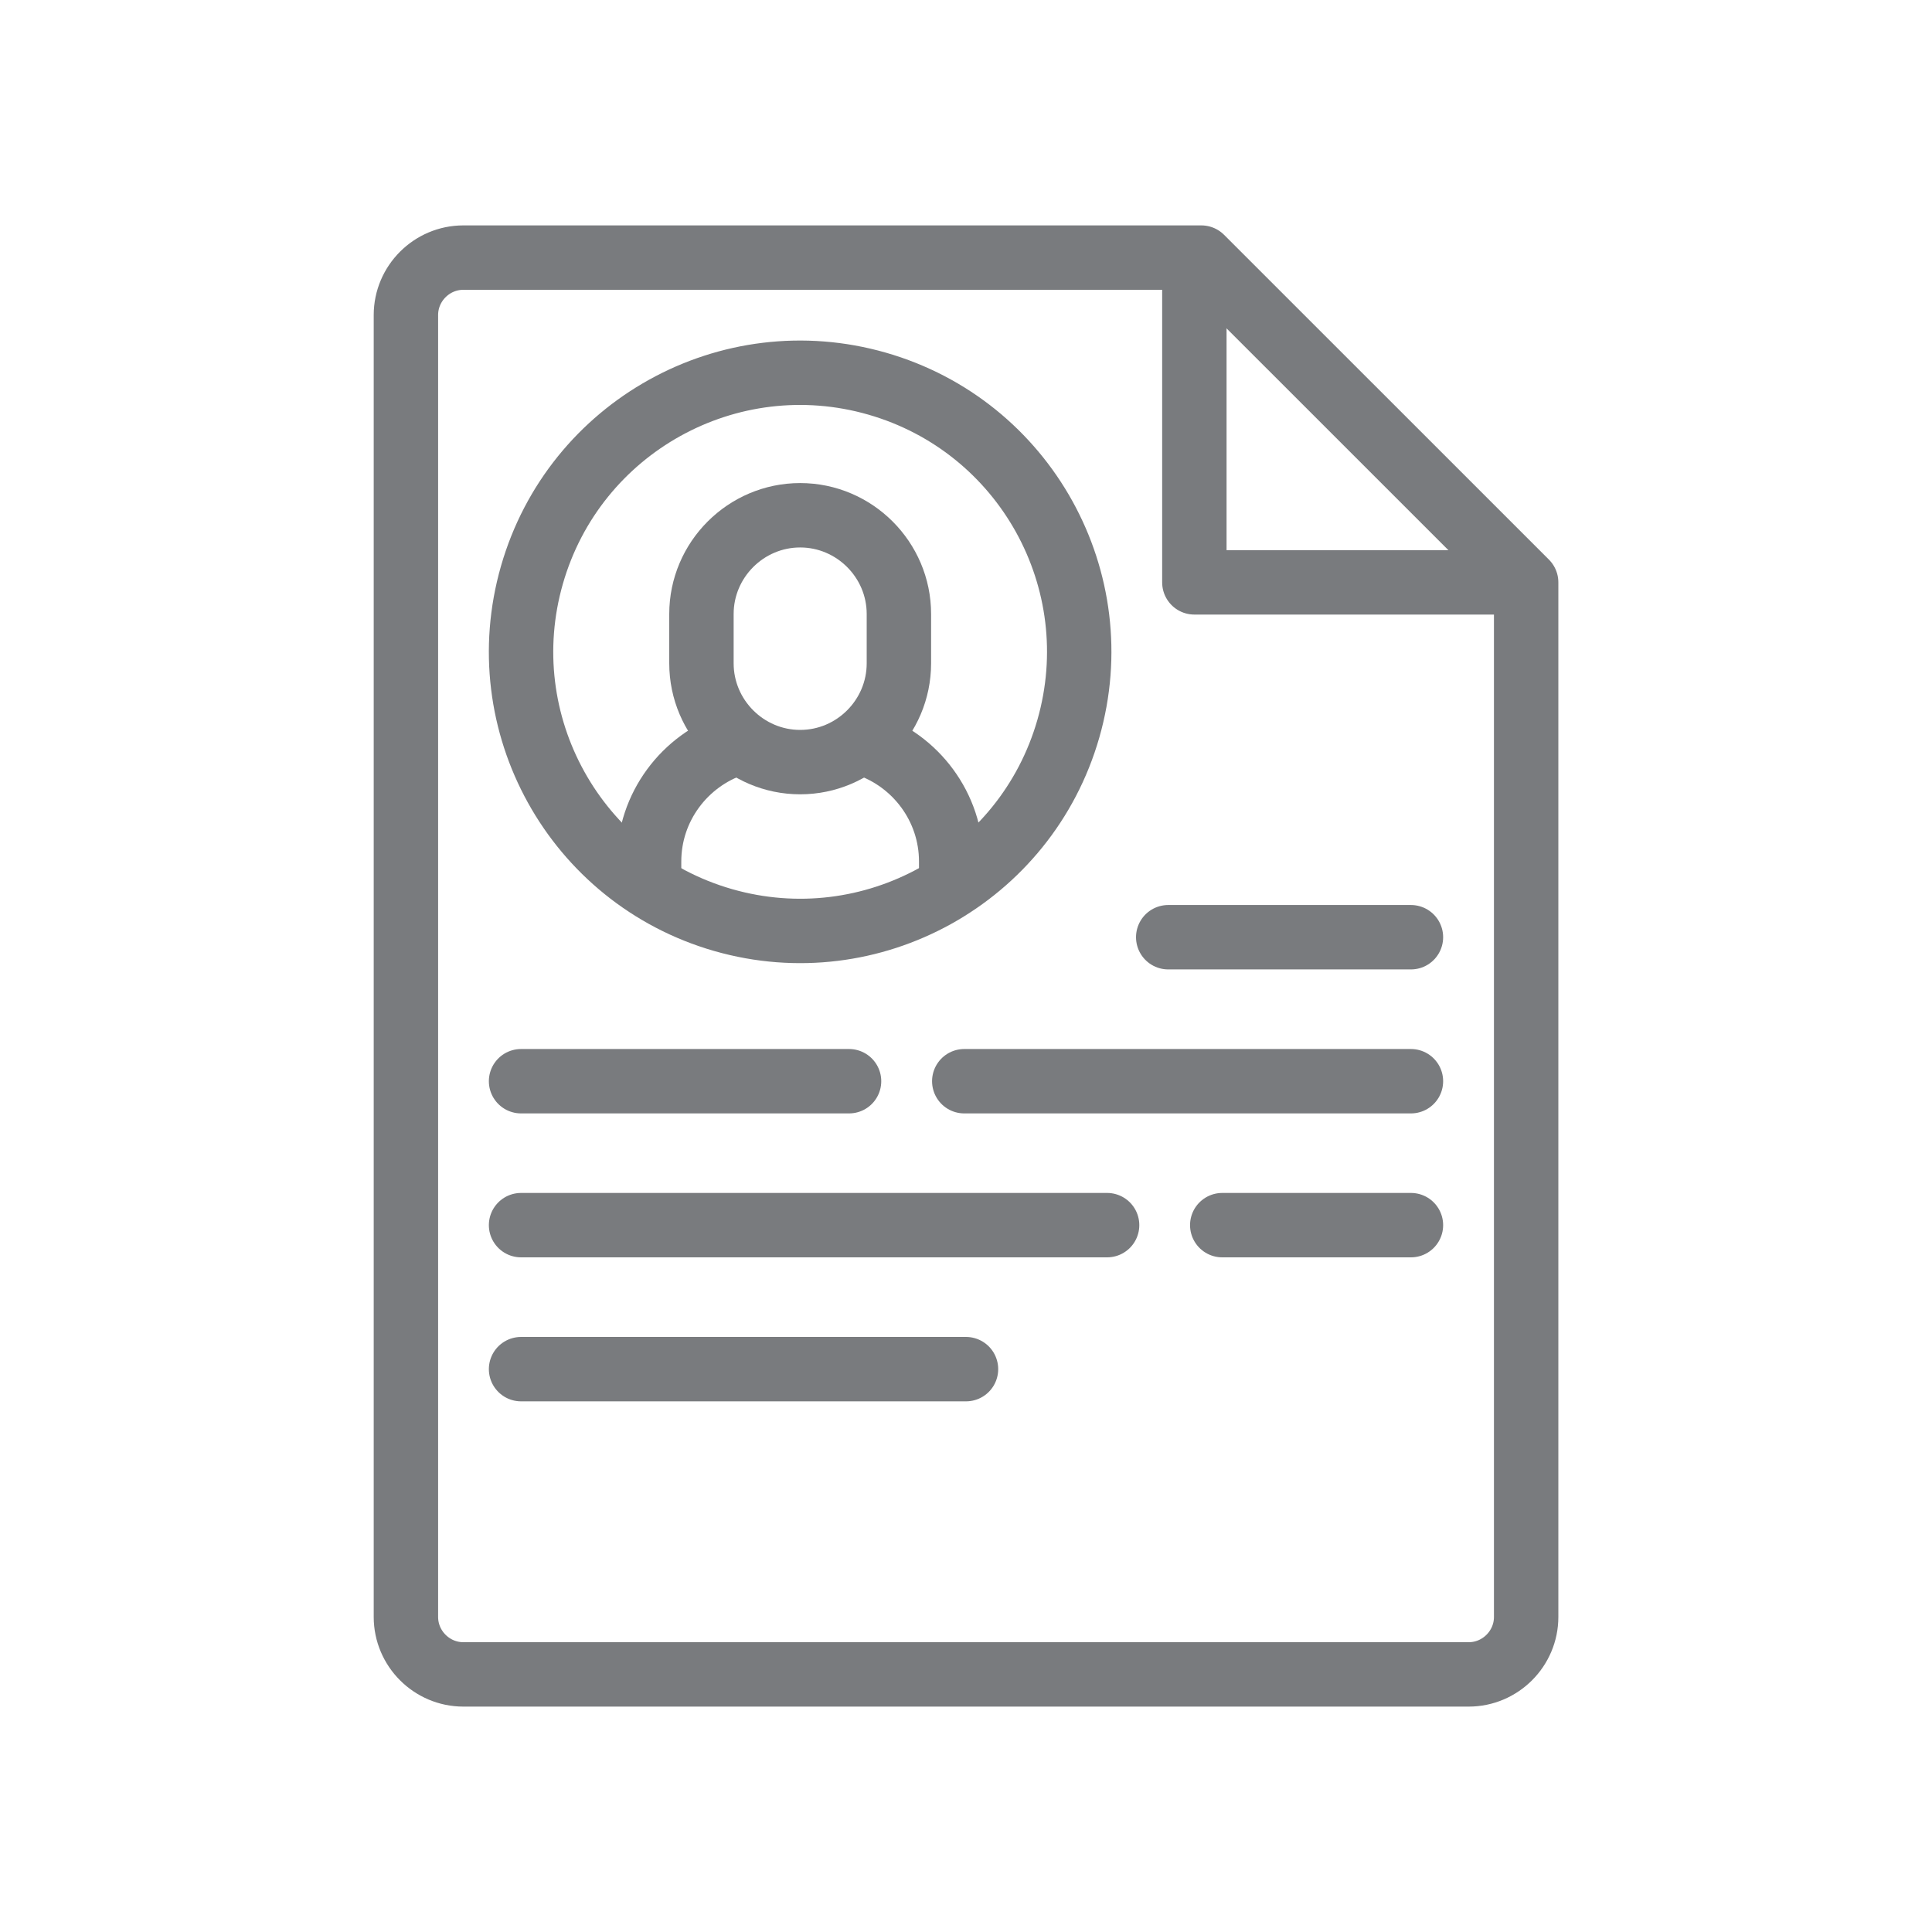 <svg width="30" height="30" viewBox="0 0 30 30" fill="none" xmlns="http://www.w3.org/2000/svg">
<path fill-rule="evenodd" clip-rule="evenodd" d="M18.654 4L23.698 9.043V25.108C23.698 25.599 23.296 26 22.806 26H7.195C6.705 26 6.303 25.599 6.303 25.108V4.892C6.303 4.401 6.705 4 7.195 4H18.654Z" stroke="#797B7E" stroke-miterlimit="2.613" stroke-linecap="round" stroke-linejoin="round"/>
<path d="M23.366 9.043H18.546V4.224" stroke="#797B7E" stroke-miterlimit="2.613" stroke-linecap="round" stroke-linejoin="round"/>
<path d="M16.589 11.316C17.249 9.016 15.919 6.617 13.619 5.957C11.319 5.297 8.92 6.627 8.26 8.927C7.6 11.227 8.93 13.627 11.23 14.287C13.53 14.946 15.929 13.616 16.589 11.316Z" stroke="#797B7E" stroke-miterlimit="2.613" stroke-linecap="round" stroke-linejoin="round"/>
<path d="M11.396 11.553C10.633 11.807 10.079 12.53 10.079 13.376V13.541M14.77 13.541V13.376C14.77 12.53 14.216 11.807 13.453 11.553" stroke="#797B7E" stroke-miterlimit="2.613" stroke-linecap="round" stroke-linejoin="round"/>
<path d="M21.909 16.789H14.973M13.184 16.789H8.091" stroke="#797B7E" stroke-miterlimit="2.613" stroke-linecap="round" stroke-linejoin="round"/>
<path d="M15 21.26H8.091M8.091 19.024H17.191M18.979 19.024H21.909" stroke="#797B7E" stroke-miterlimit="2.613" stroke-linecap="round" stroke-linejoin="round"/>
<path d="M18.14 14.553H21.909" stroke="#797B7E" stroke-miterlimit="2.613" stroke-linecap="round" stroke-linejoin="round"/>
<path fill-rule="evenodd" clip-rule="evenodd" d="M12.425 8.001C13.268 8.001 13.958 8.691 13.958 9.534V10.3C13.958 11.144 13.268 11.834 12.425 11.834C11.582 11.834 10.892 11.144 10.892 10.3V9.534C10.892 8.691 11.582 8.001 12.425 8.001Z" stroke="#797B7E" stroke-miterlimit="22.926" stroke-linecap="round" stroke-linejoin="round"/>
</svg>
